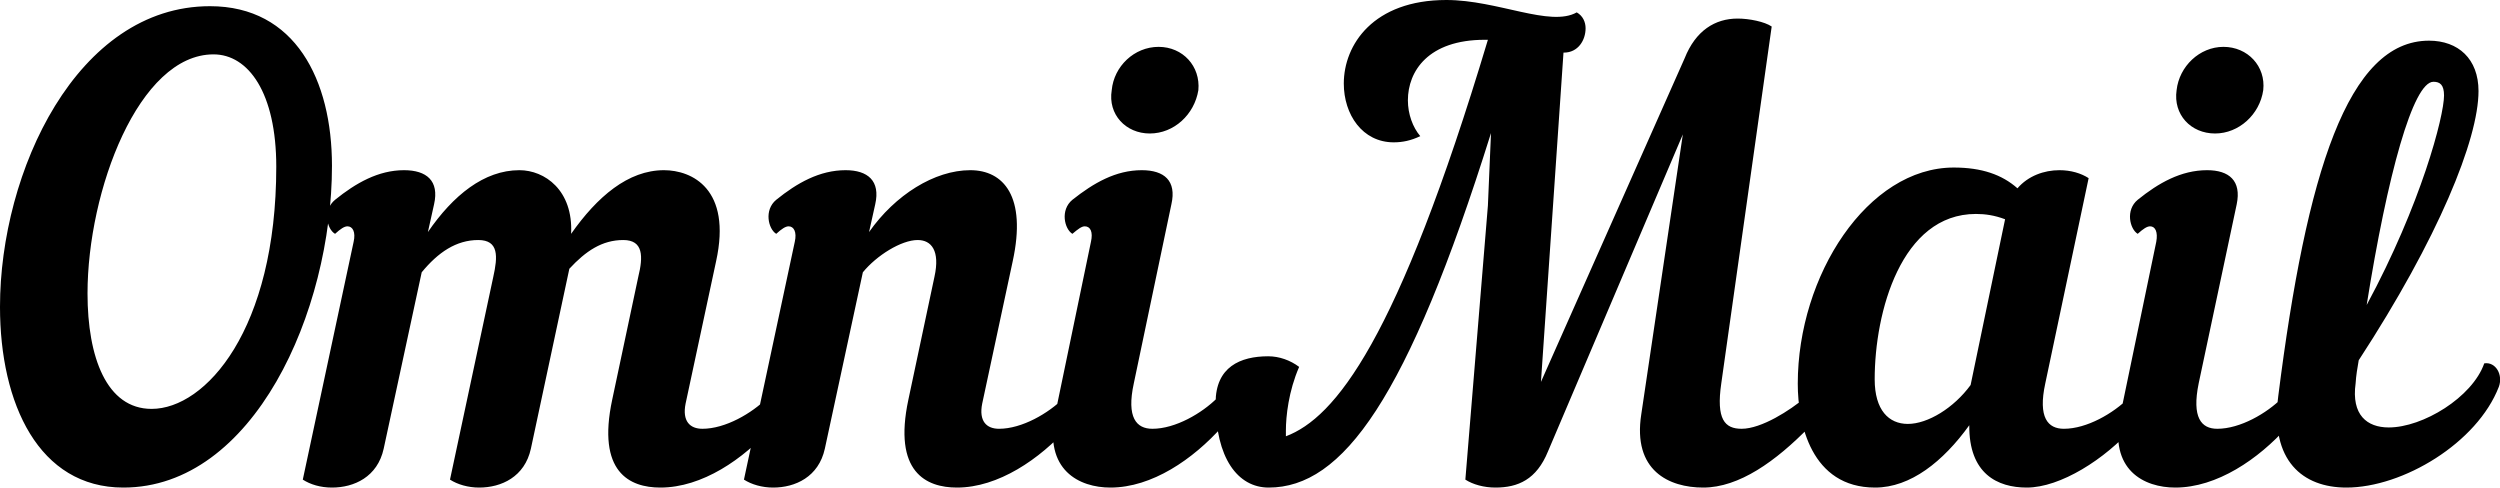 <svg data-v-423bf9ae="" xmlns="http://www.w3.org/2000/svg" viewBox="0 0 307.665 60" class="font"><!----><!----><!----><g data-v-423bf9ae="" id="e8b5b74f-56c6-4064-8c68-d3e010e4304d" fill="black" transform="matrix(5.44,0,0,5.44,-0.218,2.285)"><path d="M4.87 0.81C5.66 0.81 6.29 1.68 6.29 3.35C6.29 7.04 4.69 8.83 3.47 8.83C2.45 8.83 2.02 7.66 2.02 6.22C2.02 3.89 3.18 0.81 4.87 0.81ZM2.83 10.61C5.77 10.61 7.55 6.64 7.55 3.33C7.55 1.39 6.72-0.28 4.79-0.28C1.78-0.28 0.04 3.46 0.04 6.52C0.04 8.72 0.92 10.61 2.83 10.61ZM9.86 4.20C9.98 3.67 9.69 3.43 9.18 3.43C8.60 3.43 8.09 3.72 7.62 4.10C7.34 4.33 7.43 4.76 7.62 4.87C7.74 4.76 7.83 4.70 7.90 4.70C8.02 4.70 8.09 4.83 8.04 5.05L6.89 10.43C7.06 10.54 7.29 10.61 7.55 10.61C8.05 10.61 8.58 10.37 8.72 9.73L9.58 5.74C9.95 5.29 10.36 5.01 10.86 5.01C11.33 5.01 11.30 5.39 11.20 5.84L10.22 10.43C10.39 10.54 10.63 10.61 10.88 10.61C11.38 10.61 11.91 10.37 12.05 9.73L12.92 5.66C13.29 5.26 13.66 5.01 14.14 5.01C14.60 5.01 14.59 5.39 14.48 5.84L13.89 8.62C13.54 10.26 14.28 10.61 14.98 10.61C15.92 10.61 16.86 9.97 17.51 9.23C17.60 9.13 17.64 9.02 17.64 8.92C17.64 8.78 17.56 8.65 17.40 8.58C17.05 8.93 16.45 9.28 15.93 9.28C15.65 9.28 15.47 9.11 15.55 8.71L16.24 5.49C16.60 3.85 15.69 3.43 15.06 3.43C14.25 3.43 13.55 4.03 12.96 4.87C13.01 3.88 12.36 3.43 11.79 3.43C10.99 3.43 10.29 4.00 9.72 4.83ZM17.60 4.87C17.72 4.76 17.81 4.70 17.88 4.70C18.00 4.70 18.07 4.83 18.02 5.05L16.87 10.43C17.04 10.54 17.28 10.61 17.53 10.61C18.03 10.61 18.56 10.37 18.70 9.73L19.56 5.74C19.87 5.36 20.43 5.01 20.80 5.01C21.11 5.01 21.31 5.25 21.18 5.84L20.59 8.62C20.24 10.26 20.99 10.61 21.69 10.61C22.62 10.61 23.56 9.97 24.22 9.23C24.30 9.13 24.35 9.02 24.35 8.92C24.35 8.78 24.26 8.65 24.11 8.58C23.76 8.93 23.16 9.28 22.64 9.28C22.36 9.28 22.18 9.11 22.26 8.71L22.95 5.49C23.27 4.02 22.74 3.43 21.99 3.43C21.18 3.43 20.29 3.99 19.70 4.83L19.84 4.20C19.96 3.67 19.67 3.43 19.17 3.43C18.58 3.43 18.07 3.72 17.60 4.10C17.32 4.33 17.42 4.76 17.60 4.87ZM25.19 1.62C25.10 2.17 25.51 2.60 26.05 2.60C26.60 2.60 27.06 2.17 27.15 1.62C27.20 1.08 26.80 0.64 26.25 0.64C25.70 0.64 25.24 1.08 25.19 1.62ZM23.91 8.95C23.65 10.22 24.46 10.61 25.16 10.61C26.10 10.61 27.03 9.97 27.69 9.23C27.78 9.13 27.82 9.02 27.82 8.92C27.82 8.78 27.73 8.65 27.58 8.58C27.23 8.93 26.63 9.28 26.11 9.28C25.75 9.28 25.52 9.03 25.69 8.25L26.54 4.20C26.66 3.67 26.38 3.43 25.87 3.43C25.28 3.43 24.78 3.72 24.30 4.10C24.02 4.33 24.12 4.76 24.30 4.87C24.43 4.76 24.51 4.70 24.58 4.70C24.71 4.70 24.77 4.83 24.72 5.05ZM33.63 0.48L33.70 0.48C31.65 7.31 30.24 9.03 29.13 9.45L29.13 9.32C29.13 9.00 29.19 8.43 29.43 7.88C29.23 7.73 28.98 7.64 28.73 7.64C28.10 7.64 27.54 7.88 27.54 8.69C27.54 9.94 28.04 10.61 28.74 10.61C30.41 10.61 31.88 8.62 33.77 2.59L33.70 4.23L33.19 10.43C33.36 10.54 33.61 10.61 33.87 10.61C34.38 10.61 34.80 10.43 35.06 9.79L38.11 2.62L37.17 8.95C36.97 10.23 37.80 10.61 38.57 10.61C39.38 10.61 40.21 10.02 40.98 9.23C41.06 9.13 41.10 9.02 41.10 8.92C41.10 8.78 41.02 8.65 40.87 8.58C40.54 8.86 39.89 9.28 39.44 9.28C39.06 9.28 38.86 9.07 38.98 8.25L40.12 0.18C39.96 0.07 39.61 0 39.35 0C38.84 0 38.40 0.27 38.15 0.90L34.90 8.22L35.41 0.77L35.42 0.77C35.74 0.77 35.91 0.49 35.91 0.22C35.91 0.08 35.85-0.06 35.71-0.14C35.11 0.20 33.92-0.42 32.76-0.42C31.11-0.42 30.44 0.59 30.44 1.47C30.44 2.17 30.86 2.80 31.57 2.80C31.77 2.80 31.96 2.76 32.17 2.66C32.00 2.46 31.89 2.16 31.89 1.85C31.89 1.19 32.35 0.48 33.63 0.48ZM44.24 3.37C42.29 3.37 40.71 5.81 40.71 8.26C40.71 9.16 41.01 10.61 42.46 10.61C43.26 10.61 44.00 10.02 44.59 9.20C44.58 10.30 45.23 10.61 45.89 10.61C46.65 10.61 47.66 9.97 48.31 9.23C48.40 9.13 48.44 9.02 48.44 8.92C48.44 8.78 48.36 8.65 48.20 8.58C47.85 8.93 47.25 9.28 46.73 9.28C46.37 9.28 46.14 9.03 46.31 8.25L47.29 3.61C47.12 3.50 46.89 3.43 46.63 3.43C46.28 3.43 45.92 3.56 45.68 3.84C45.33 3.53 44.87 3.37 44.24 3.37ZM44.62 8.29C44.24 8.81 43.65 9.17 43.20 9.17C42.77 9.17 42.45 8.86 42.45 8.16C42.45 6.64 43.05 4.42 44.74 4.42C44.95 4.42 45.16 4.45 45.40 4.54ZM49.28 1.62C49.20 2.17 49.60 2.60 50.15 2.60C50.69 2.60 51.16 2.17 51.24 1.62C51.30 1.08 50.89 0.64 50.34 0.64C49.80 0.64 49.34 1.08 49.28 1.62ZM48.01 8.95C47.74 10.22 48.55 10.61 49.25 10.61C50.19 10.61 51.13 9.97 51.79 9.23C51.87 9.13 51.91 9.02 51.91 8.92C51.91 8.78 51.83 8.65 51.67 8.58C51.32 8.93 50.72 9.28 50.20 9.28C49.84 9.28 49.62 9.03 49.78 8.25L50.64 4.20C50.75 3.67 50.47 3.43 49.97 3.43C49.38 3.43 48.87 3.72 48.40 4.10C48.12 4.33 48.22 4.76 48.40 4.87C48.52 4.76 48.61 4.70 48.68 4.70C48.80 4.70 48.86 4.83 48.82 5.05ZM56.57 8.33C56.67 8.06 56.50 7.76 56.24 7.80C55.97 8.57 54.85 9.25 54.08 9.25C53.59 9.25 53.23 8.97 53.33 8.25C53.34 8.08 53.37 7.90 53.40 7.73C55.20 4.97 56.11 2.73 56.11 1.64C56.11 0.91 55.65 0.50 54.99 0.50C53.16 0.50 52.22 3.47 51.58 8.54C51.39 10.01 52.14 10.61 53.12 10.61C54.40 10.61 56.08 9.60 56.57 8.33ZM55.09 1.43C55.24 1.43 55.33 1.50 55.33 1.74C55.33 2.21 54.81 4.20 53.58 6.48C54.05 3.53 54.63 1.43 55.09 1.43Z"></path></g><!----><!----></svg>